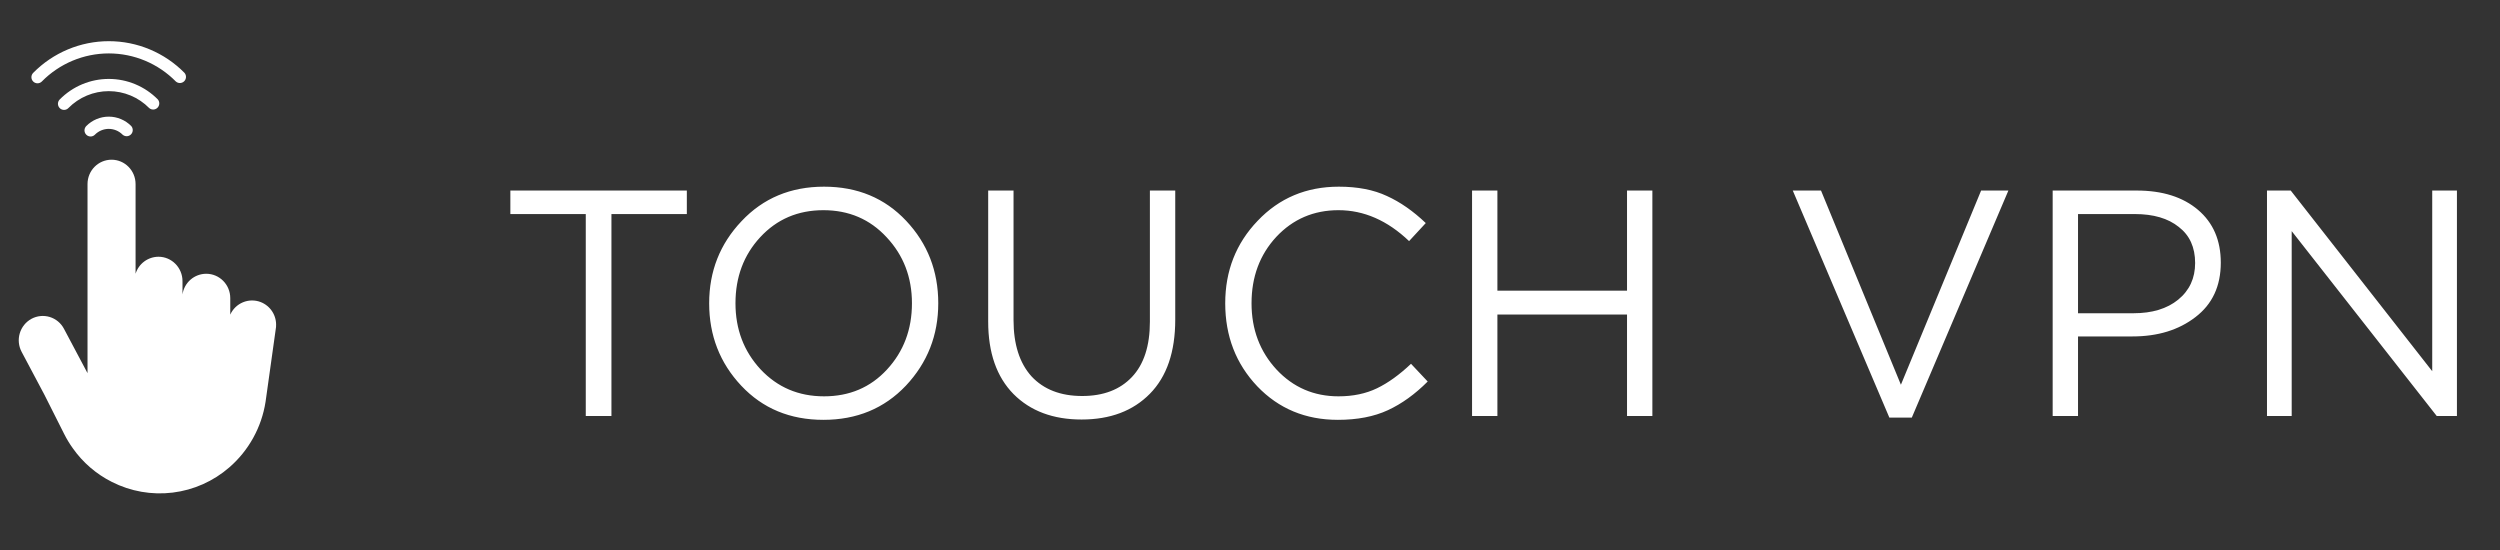 <svg width="309" height="68" viewBox="0 0 309 68" fill="none" xmlns="http://www.w3.org/2000/svg">
<rect x="0" y="0" width="309" height="68" fill="#333333" stroke="none"/>
<path d="M72.401 51.414V26.457H63.081V23.551H84.893V26.457H75.574V51.414H72.401ZM111.963 47.673C109.293 50.486 105.896 51.892 101.771 51.892C97.647 51.892 94.263 50.486 91.619 47.673C88.975 44.86 87.653 41.463 87.653 37.483C87.653 33.529 88.988 30.145 91.658 27.332C94.329 24.493 97.726 23.073 101.85 23.073C105.975 23.073 109.359 24.48 112.003 27.293C114.647 30.105 115.969 33.502 115.969 37.483C115.969 41.437 114.633 44.833 111.963 47.673ZM93.998 45.643C96.087 47.872 98.704 48.986 101.85 48.986C104.997 48.986 107.588 47.885 109.623 45.682C111.686 43.453 112.717 40.72 112.717 37.483C112.717 34.272 111.672 31.552 109.584 29.323C107.522 27.093 104.917 25.979 101.771 25.979C98.625 25.979 96.021 27.093 93.959 29.323C91.923 31.525 90.905 34.245 90.905 37.483C90.905 40.694 91.936 43.413 93.998 45.643ZM133.68 51.852C130.164 51.852 127.361 50.804 125.273 48.708C123.184 46.585 122.14 43.599 122.14 39.752V23.551H125.273V39.553C125.273 42.551 126.013 44.873 127.494 46.518C129.001 48.137 131.089 48.946 133.759 48.946C136.377 48.946 138.426 48.164 139.906 46.598C141.387 45.032 142.127 42.75 142.127 39.752V23.551H145.26V39.513C145.26 43.493 144.216 46.545 142.127 48.668C140.039 50.791 137.223 51.852 133.68 51.852ZM165.359 51.892C161.366 51.892 158.048 50.512 155.404 47.752C152.76 44.966 151.438 41.543 151.438 37.483C151.438 33.476 152.774 30.079 155.444 27.293C158.114 24.48 161.459 23.073 165.478 23.073C167.804 23.073 169.787 23.458 171.427 24.228C173.066 24.971 174.665 26.085 176.225 27.571L174.163 29.8C171.493 27.253 168.584 25.979 165.438 25.979C162.371 25.979 159.806 27.08 157.744 29.283C155.708 31.485 154.69 34.219 154.69 37.483C154.69 40.72 155.721 43.453 157.784 45.682C159.846 47.885 162.397 48.986 165.438 48.986C167.236 48.986 168.822 48.654 170.197 47.991C171.572 47.328 172.973 46.319 174.401 44.966L176.463 47.155C174.903 48.721 173.264 49.902 171.546 50.698C169.827 51.494 167.765 51.892 165.359 51.892ZM181.946 51.414V23.551H185.079V35.93H201.1V23.551H204.233V51.414H201.1V38.876H185.079V51.414H181.946ZM233.524 51.613L221.587 23.551H225.077L234.952 47.553L244.866 23.551H248.237L236.3 51.613H233.524ZM253.71 51.414V23.551H264.1C267.273 23.551 269.798 24.347 271.675 25.939C273.552 27.531 274.49 29.707 274.49 32.467C274.49 35.36 273.446 37.602 271.357 39.194C269.295 40.786 266.704 41.583 263.585 41.583H256.843V51.414H253.71ZM256.843 38.717H263.704C266.004 38.717 267.841 38.159 269.216 37.045C270.617 35.904 271.318 34.391 271.318 32.507C271.318 30.57 270.644 29.084 269.295 28.049C267.973 26.987 266.162 26.457 263.862 26.457H256.843V38.717ZM280.2 51.414V23.551H283.134L300.623 45.881V23.551H303.677V51.414H301.178L283.253 28.566V51.414H280.2Z" fill="white"/>
<path fill-rule="evenodd" clip-rule="evenodd" d="M34.118 40.395V40.412L34.071 40.754L32.823 49.664C32.332 52.813 30.745 55.686 28.342 57.771C26.371 59.482 23.938 60.565 21.352 60.884C18.766 61.203 16.144 60.742 13.819 59.561C11.899 58.596 10.245 57.171 9.004 55.412C8.606 54.859 8.251 54.275 7.944 53.666L5.495 48.803L2.673 43.487C2.299 42.784 2.216 41.962 2.443 41.198C2.669 40.434 3.187 39.791 3.883 39.408C4.227 39.222 4.604 39.106 4.993 39.066C5.382 39.027 5.774 39.065 6.148 39.179C6.522 39.293 6.87 39.481 7.171 39.73C7.473 39.98 7.722 40.288 7.904 40.635L10.818 46.123V22.751C10.818 21.086 12.145 19.74 13.789 19.74C15.428 19.74 16.757 21.086 16.757 22.753V33.833C16.945 33.227 17.321 32.696 17.829 32.319C18.338 31.942 18.953 31.737 19.585 31.733C21.229 31.733 22.556 33.088 22.556 34.746V36.392C22.657 35.684 23.01 35.036 23.548 34.566C24.087 34.097 24.776 33.839 25.489 33.837C27.133 33.837 28.46 35.183 28.46 36.85V38.888C28.77 38.199 29.33 37.654 30.026 37.364C30.722 37.074 31.502 37.062 32.207 37.33C32.809 37.561 33.32 37.981 33.664 38.528C34.009 39.074 34.168 39.718 34.118 40.363H34.123L34.118 40.395Z" fill="white"/>
<path d="M11.729 16.648C11.659 16.719 11.576 16.775 11.485 16.813C11.393 16.851 11.296 16.871 11.197 16.871C11.098 16.871 11 16.852 10.908 16.814C10.817 16.776 10.734 16.72 10.664 16.65C10.594 16.58 10.538 16.497 10.5 16.405C10.462 16.314 10.443 16.215 10.442 16.116C10.442 16.017 10.462 15.918 10.499 15.827C10.537 15.735 10.592 15.652 10.662 15.581C11.026 15.212 11.459 14.919 11.936 14.72C12.413 14.52 12.925 14.417 13.442 14.417C13.96 14.417 14.471 14.52 14.949 14.72C15.426 14.919 15.859 15.212 16.223 15.581C16.348 15.726 16.414 15.914 16.407 16.106C16.4 16.298 16.321 16.48 16.185 16.616C16.049 16.751 15.867 16.83 15.676 16.836C15.485 16.842 15.298 16.775 15.154 16.648C14.93 16.421 14.664 16.24 14.37 16.117C14.076 15.994 13.76 15.93 13.441 15.93C13.123 15.93 12.807 15.994 12.513 16.117C12.219 16.24 11.953 16.421 11.729 16.648ZM8.448 13.362C8.307 13.504 8.116 13.584 7.916 13.585C7.716 13.585 7.524 13.505 7.383 13.364C7.242 13.222 7.162 13.03 7.162 12.83C7.161 12.629 7.24 12.437 7.381 12.295C8.175 11.49 9.119 10.851 10.161 10.415C11.202 9.979 12.319 9.755 13.447 9.755C14.575 9.755 15.691 9.979 16.733 10.415C17.774 10.851 18.718 11.49 19.512 12.295C19.633 12.441 19.695 12.626 19.686 12.816C19.677 13.005 19.598 13.184 19.464 13.318C19.331 13.451 19.152 13.53 18.963 13.538C18.774 13.546 18.59 13.483 18.445 13.361C17.791 12.697 17.013 12.17 16.155 11.81C15.297 11.451 14.376 11.266 13.447 11.266C12.517 11.266 11.596 11.451 10.738 11.81C9.88 12.17 9.102 12.697 8.448 13.361V13.362Z" fill="white"/>
<path d="M5.169 10.075C5.028 10.217 4.836 10.296 4.637 10.297C4.437 10.297 4.245 10.218 4.104 10.076C3.962 9.935 3.883 9.743 3.882 9.542C3.882 9.342 3.961 9.149 4.102 9.007C5.325 7.766 6.782 6.781 8.387 6.109C9.992 5.436 11.714 5.09 13.453 5.09C15.192 5.09 16.915 5.436 18.52 6.109C20.125 6.781 21.581 7.766 22.804 9.007C22.93 9.152 22.995 9.34 22.989 9.532C22.982 9.724 22.902 9.906 22.767 10.042C22.631 10.177 22.449 10.256 22.258 10.262C22.066 10.268 21.88 10.201 21.736 10.075C20.652 8.975 19.362 8.102 17.941 7.506C16.519 6.91 14.993 6.603 13.452 6.603C11.911 6.603 10.386 6.91 8.964 7.506C7.542 8.102 6.252 8.975 5.169 10.075Z" fill="white"/>
</svg>
